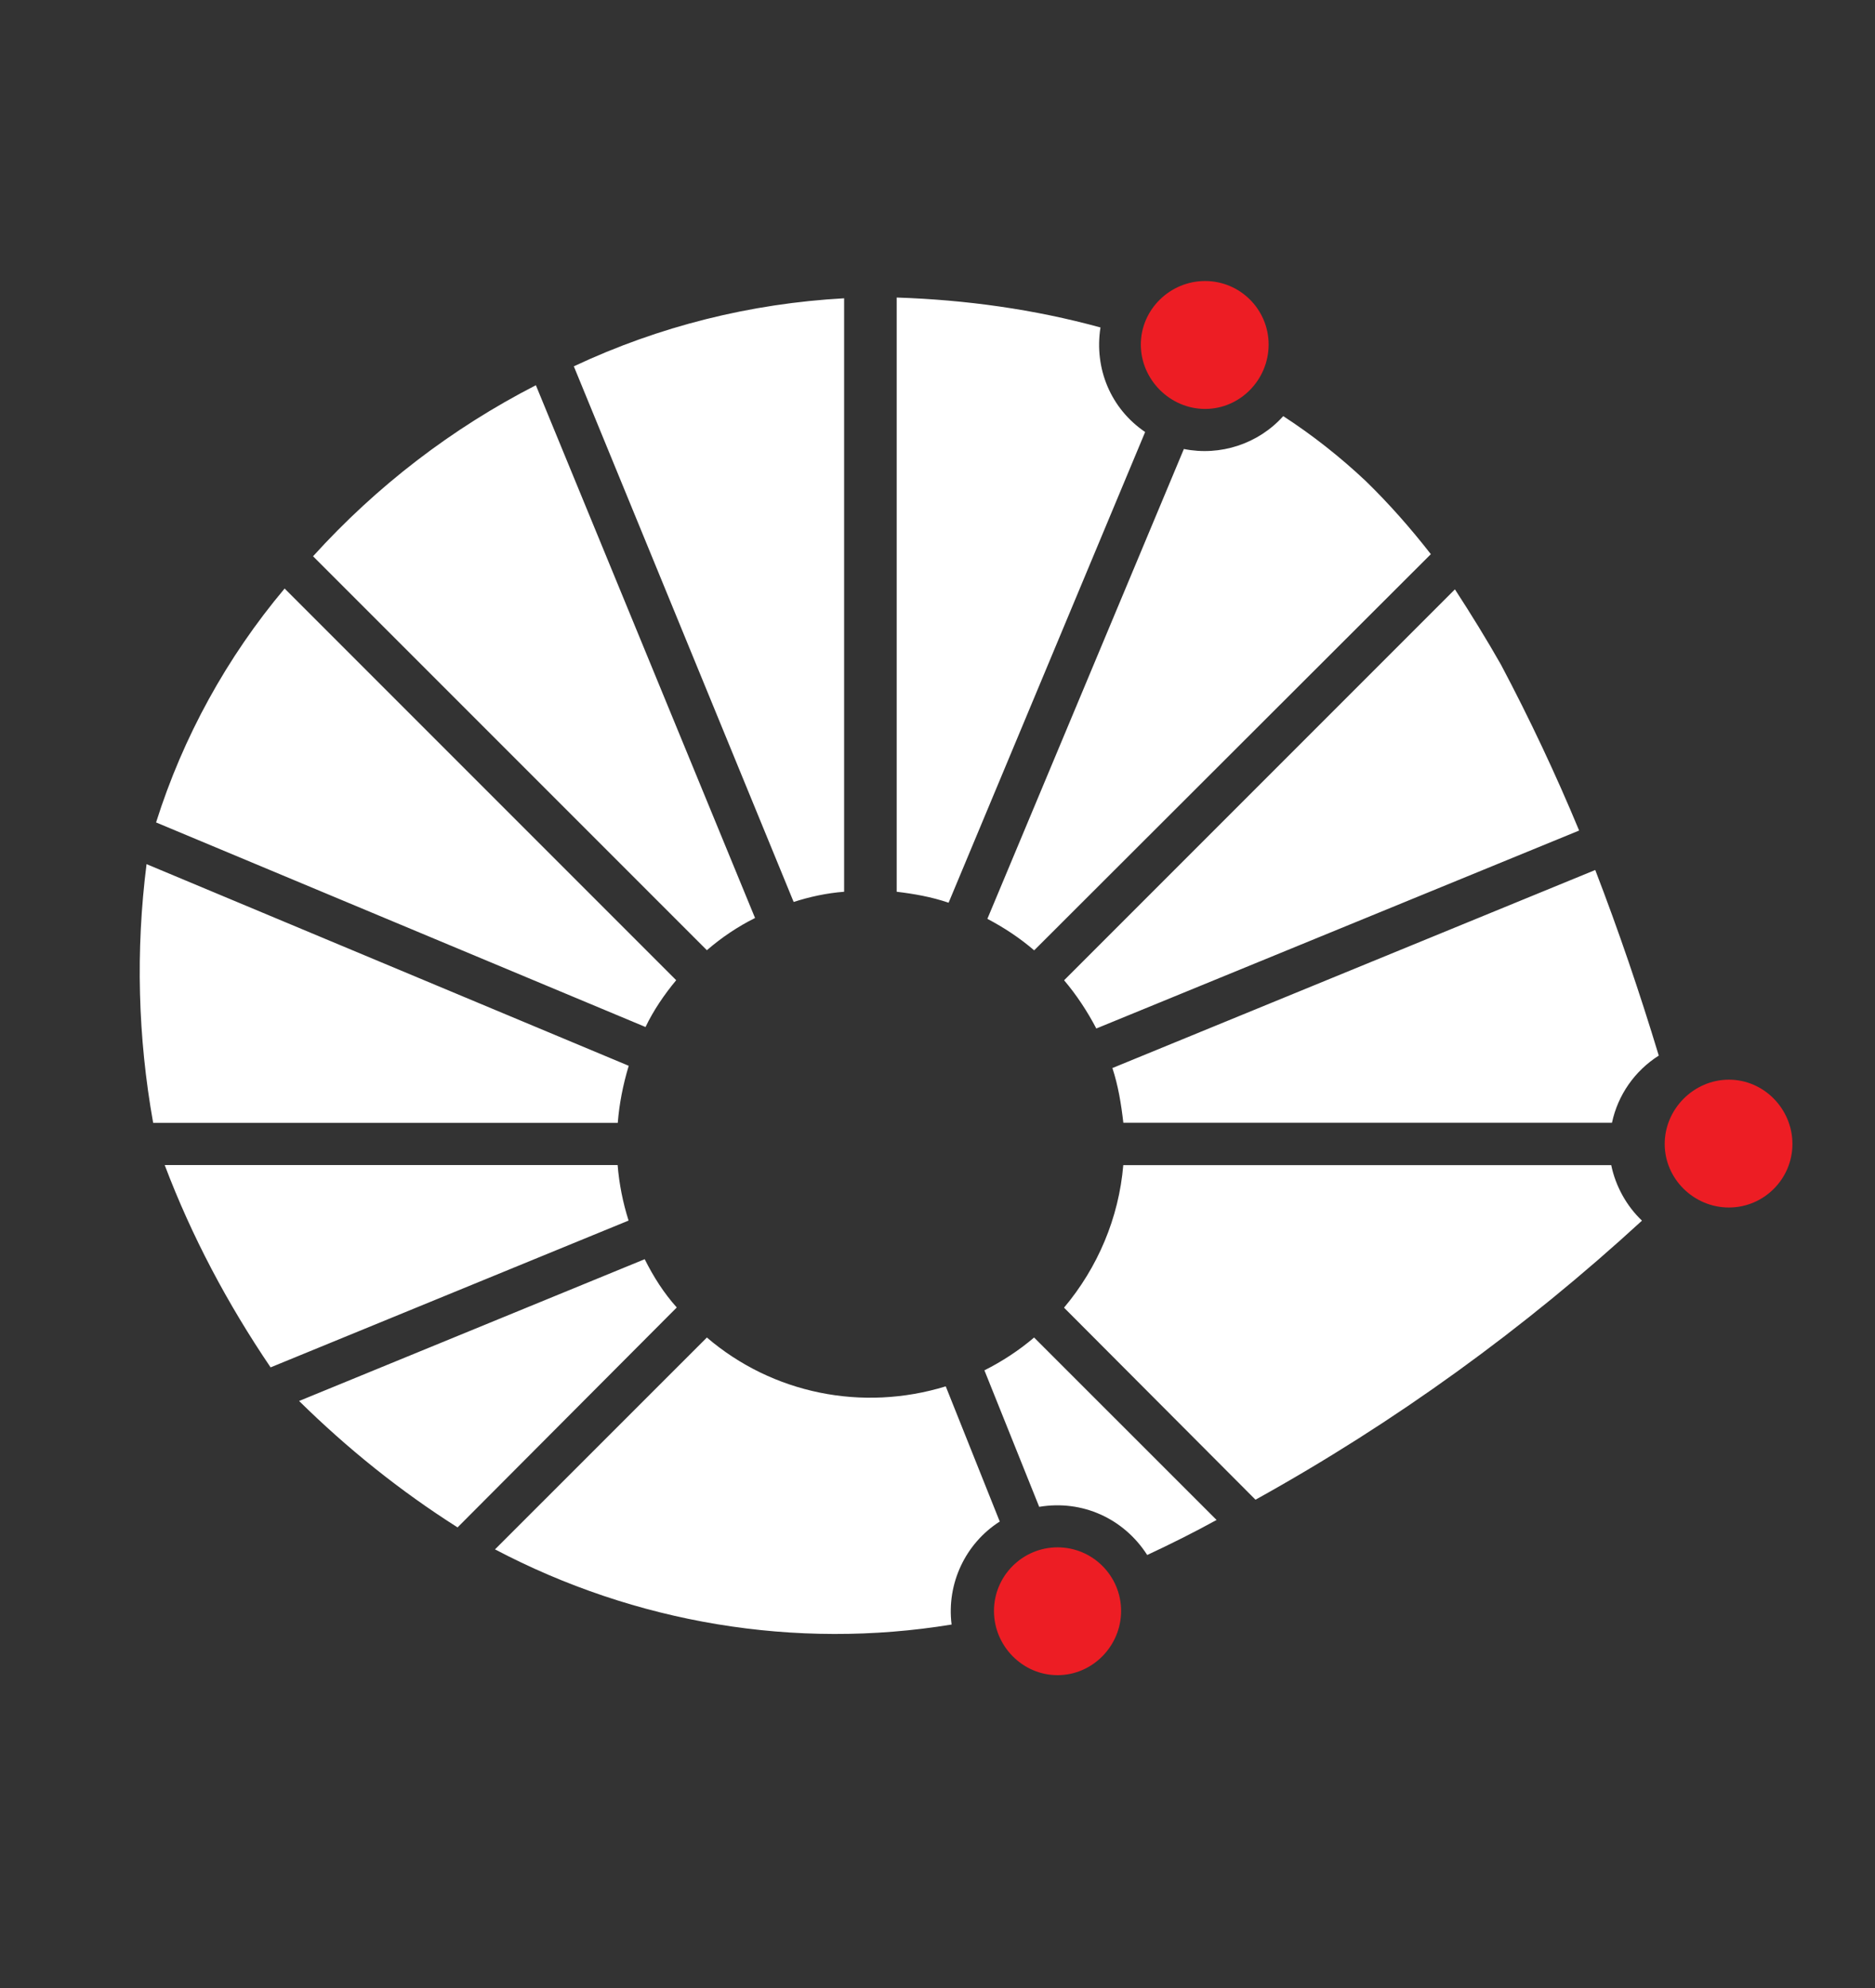 <?xml version="1.0"?>
<svg width="250" height="265" xmlns="http://www.w3.org/2000/svg" xmlns:svg="http://www.w3.org/2000/svg" version="1.1">
 <rect width="100%" height="100%" fill="#333333" stroke="none"/>
 <desc>Logo of UNICAMP</desc>

 <g class="layer">
  <title>Layer 1</title>
  <g id="svg_1">
   <g id="svg_4">
    <path d="m160.68,37.46c-4.67,0 -8.57,3.79 -8.57,8.47c0,4.68 3.9,8.58 8.57,8.58c4.68,0 8.47,-3.9 8.47,-8.58c0,-4.67 -3.79,-8.47 -8.47,-8.47m69.84,106.46c-4.67,0 -8.56,3.9 -8.56,8.57c0,4.67 3.9,8.47 8.56,8.47c4.67,0 8.47,-3.81 8.47,-8.47c0,-4.67 -3.8,-8.57 -8.47,-8.57m-89.51,62.34c-4.67,0 -8.48,3.8 -8.48,8.48c0,4.67 3.81,8.56 8.48,8.56c4.67,0 8.47,-3.9 8.47,-8.56c0,-4.68 -3.8,-8.48 -8.47,-8.48" fill="#ed1d24" fill-rule="evenodd" id="path24"/>
    <path d="m149.77,149.66l65.16,0c0.79,-3.7 3.03,-6.91 6.24,-8.95c-2.54,-8.39 -5.36,-16.67 -8.47,-24.74l-64.38,26.4c0.77,2.34 1.17,4.77 1.46,7.3m-67.41,0c0.2,-2.53 0.69,-5.05 1.46,-7.6l-64.29,-26.88c-1.46,11.51 -1.16,23.09 0.88,34.48l61.95,0zm63.8,-12.57l64.38,-26.39c-3.11,-7.5 -6.61,-14.92 -10.42,-22.11c-1.94,-3.41 -3.99,-6.73 -6.14,-10.04l-52.11,52.11c1.66,1.95 3.13,4.2 4.29,6.42m11.68,-77.24l-26.2,62.63c2.24,1.18 4.29,2.53 6.24,4.2l52.89,-52.81c-2.73,-3.5 -5.56,-6.71 -8.67,-9.74c-3.41,-3.21 -7.11,-6.13 -11.01,-8.66c-3.31,3.69 -8.38,5.36 -13.25,4.38m-67.69,70.81l-52.21,-52.21c-7.7,9.16 -13.54,19.77 -17.14,31.18l65.26,27.27c1.07,-2.24 2.54,-4.38 4.09,-6.24m59.61,24.66c-0.59,7.01 -3.4,13.64 -7.9,18.99l25.53,25.6c18.6,-10.31 35.84,-22.79 51.53,-37.2c-2.05,-1.94 -3.52,-4.59 -4.1,-7.4l-65.06,0l0,0zm-18.52,27.33l7.31,18.21c5.74,-0.97 11.29,1.56 14.4,6.42c3.13,-1.46 6.24,-3.01 9.25,-4.67l-24.33,-24.32c-2.04,1.74 -4.29,3.2 -6.62,4.37m2.04,20.16l-7.2,-18.02c-11.12,3.41 -23.09,0.98 -31.85,-6.51l-28.25,28.24c18.7,9.84 40.03,13.43 60.88,10.02c-0.69,-5.45 1.84,-10.81 6.42,-13.73m-43.06,-28.53c-1.74,-1.94 -3.11,-4.1 -4.28,-6.44l-46.08,18.9c6.43,6.33 13.45,11.98 21.13,16.85l29.22,-29.31l0,0zm-68.28,-18.99c3.61,9.54 8.38,18.5 14.12,26.97l47.73,-19.57c-0.77,-2.43 -1.25,-4.87 -1.46,-7.4l-60.39,0zm78.71,-32.94l-29.22,-71.01c-11.21,5.75 -21.24,13.45 -29.71,22.8l52.51,52.51c1.94,-1.67 4.08,-3.13 6.42,-4.29m11.88,-3.5l0,-79.11c-12.46,0.69 -24.64,3.71 -36.04,9.07l29.31,71.4c2.15,-0.69 4.38,-1.18 6.73,-1.36m40.14,-61.28c-4.59,-3.11 -6.82,-8.47 -5.96,-13.94c-8.85,-2.43 -18.02,-3.69 -27.17,-3.99l0,79.21c2.33,0.28 4.58,0.67 6.92,1.46l26.2,-62.73l0,0l0,0z" fill="#ffffff" fill-rule="evenodd" id="path28"/>
   </g>
  </g>
 </g>
</svg>